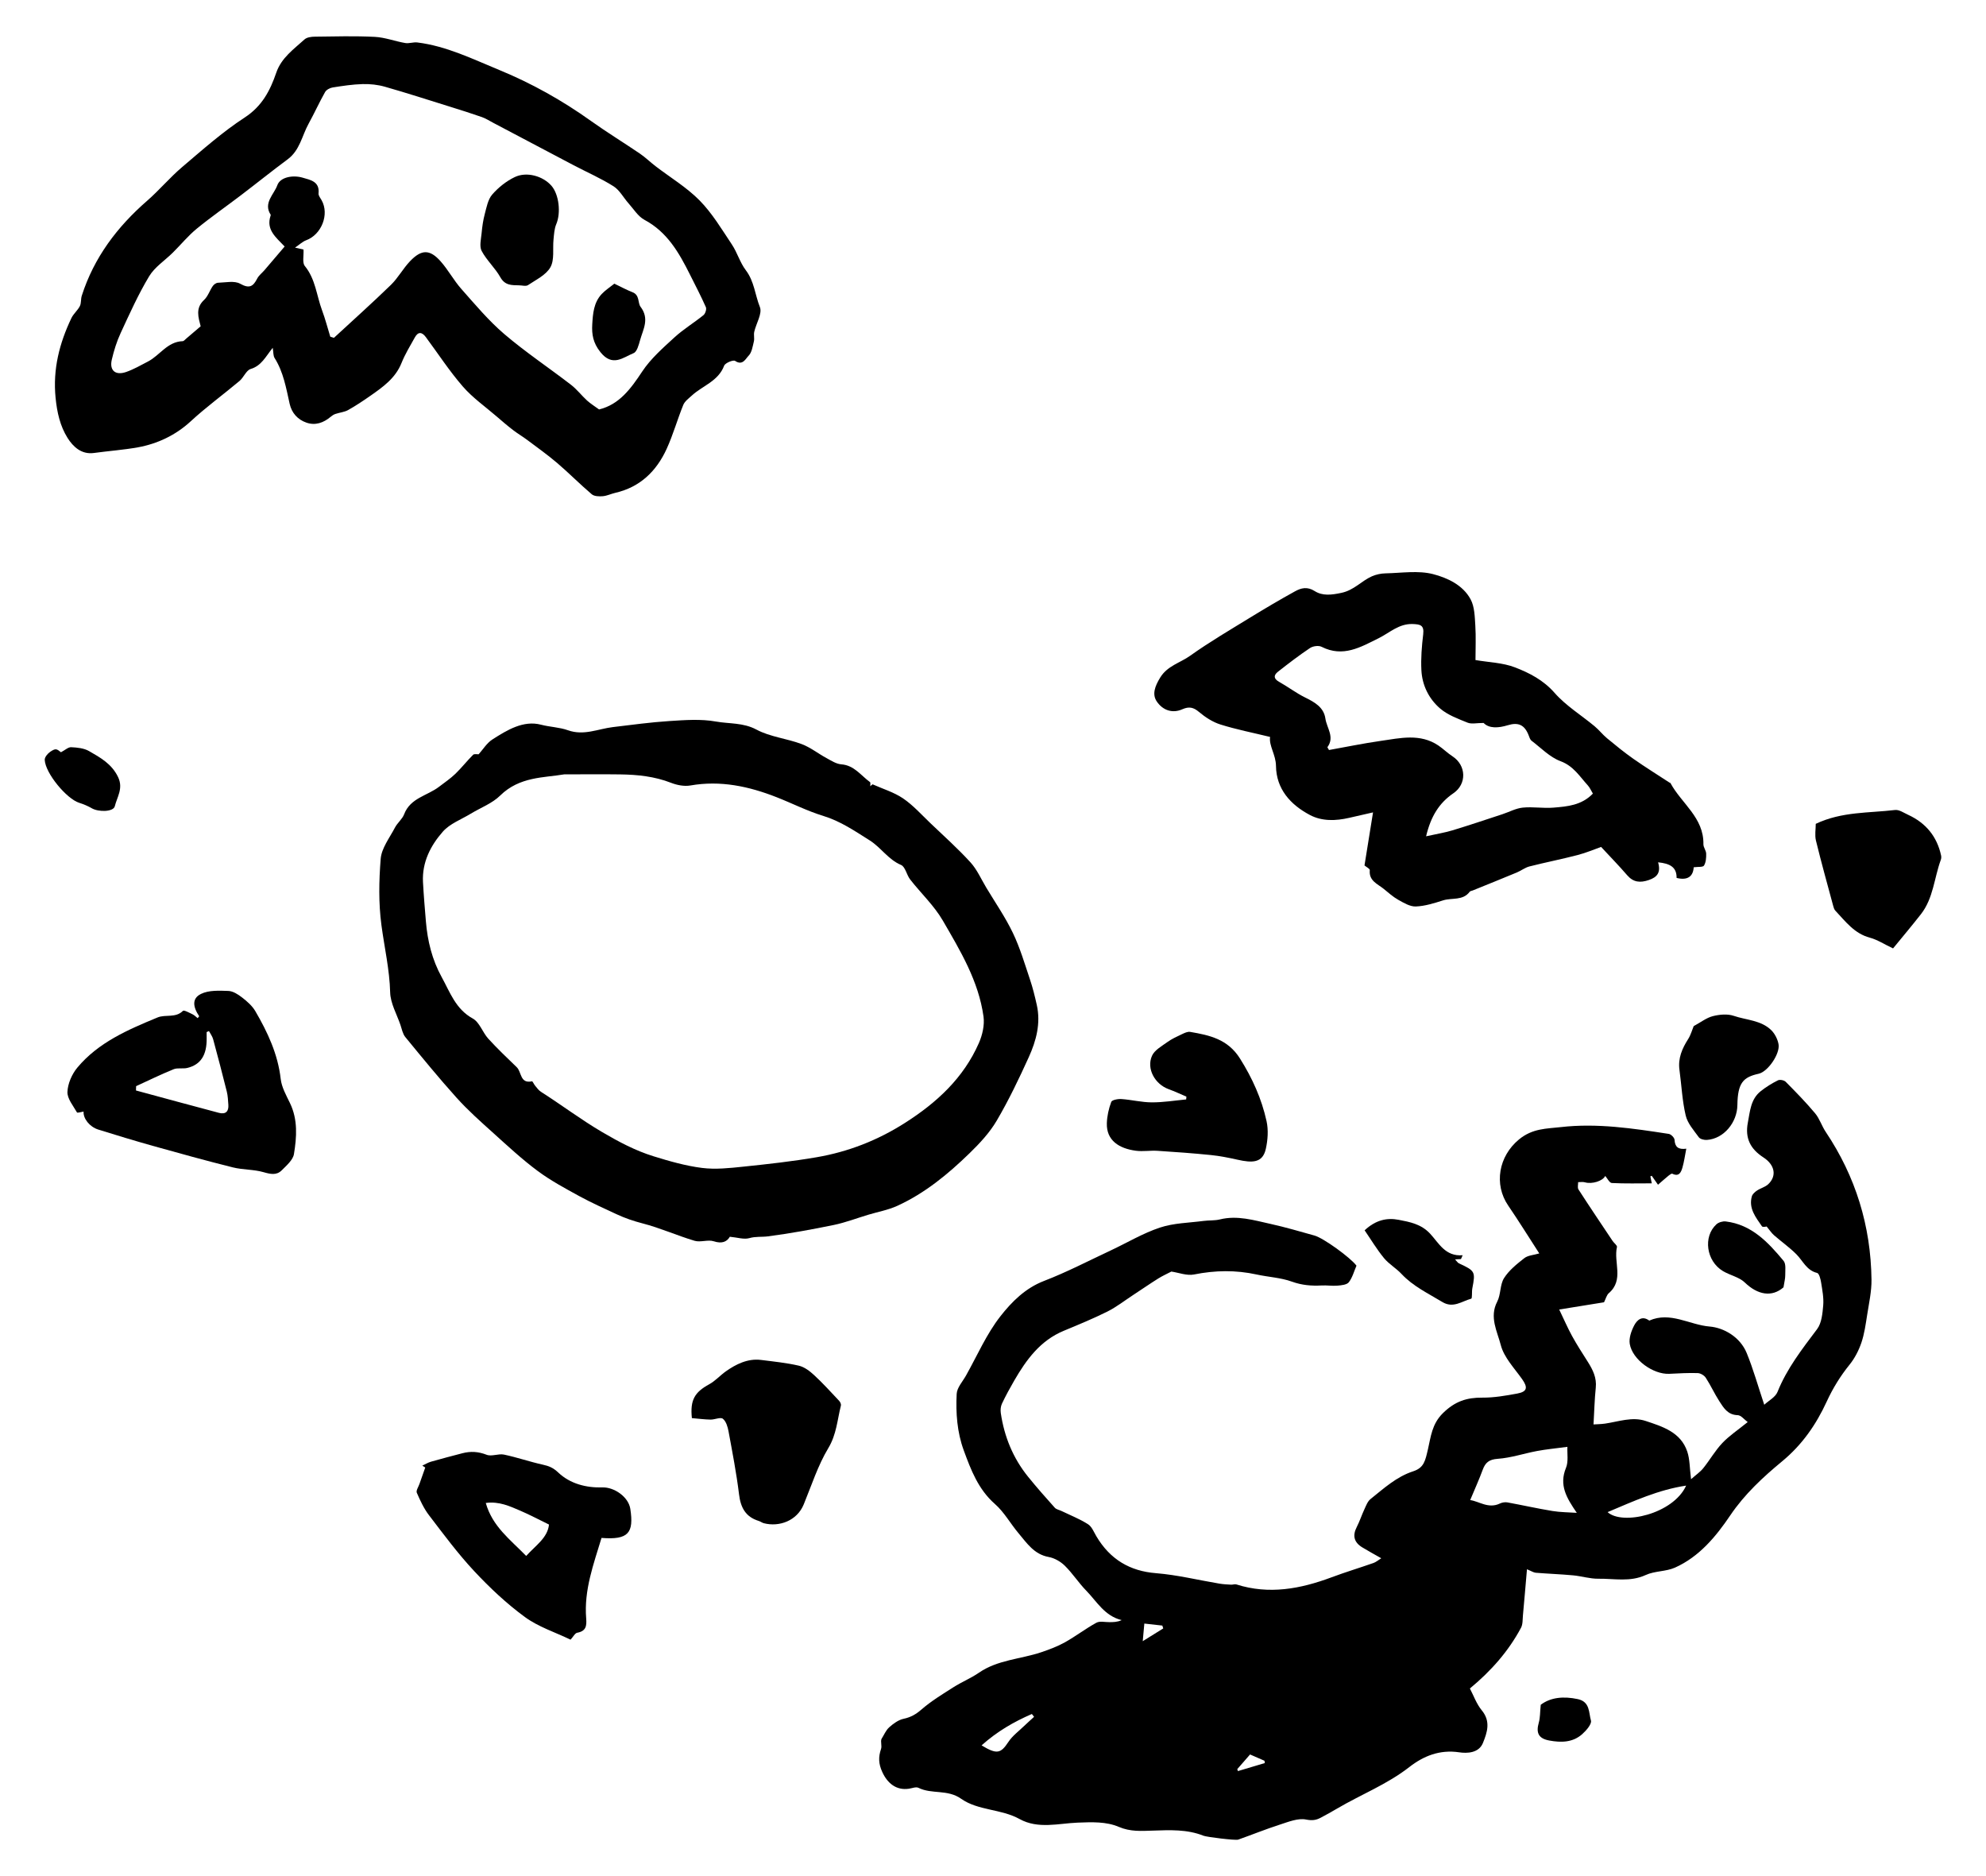 <?xml version="1.0" encoding="utf-8"?>
<!-- Generator: Adobe Illustrator 16.0.0, SVG Export Plug-In . SVG Version: 6.00 Build 0)  -->
<!DOCTYPE svg PUBLIC "-//W3C//DTD SVG 1.0//EN" "http://www.w3.org/TR/2001/REC-SVG-20010904/DTD/svg10.dtd">
<svg version="1.0" id="Layer_1" xmlns="http://www.w3.org/2000/svg" xmlns:xlink="http://www.w3.org/1999/xlink" x="0px" y="0px"
	 width="900px" height="850px" viewBox="0 0 900 850" enable-background="new 0 0 900 850" xml:space="preserve">
<g>
	<g id="XMLID_4_">
		<g>
			<path d="M879.662,387.658c0.129,0.609,0.07,1.35-0.15,1.939c-3,8.19-3.359,17.37-8.98,24.57
				c-4.09,5.23-8.379,10.311-12.65,15.529c-4.039-1.91-7.109-3.949-10.479-4.85c-7.092-1.88-11.08-7.38-15.67-12.25
				c-0.531-0.55-0.781-1.439-0.99-2.22c-2.65-9.83-5.391-19.63-7.801-29.52c-0.6-2.44-0.09-5.141-0.09-7.601
				c11.82-5.609,24.08-4.85,35.93-6.27c1.85-0.221,3.971,1.279,5.891,2.16C872.711,372.837,877.801,378.958,879.662,387.658z"/>
			<path d="M848.111,579.729c0.07,5.34-1.141,10.719-1.971,16.049c-0.67,4.24-1.25,8.58-2.629,12.609
				c-1.201,3.512-3.01,7.021-5.34,9.9c-4.18,5.18-7.541,10.621-10.361,16.74c-4.738,10.291-11.029,19.48-20.17,27.029
				c-8.648,7.15-17.01,14.861-23.539,24.521c-6.439,9.549-14.061,18.76-25.061,23.67c-4.1,1.82-9.18,1.469-13.24,3.34
				c-7.09,3.27-14.299,1.59-21.449,1.689c-3.83,0.051-7.66-1.189-11.52-1.539c-5.611-0.521-11.25-0.711-16.861-1.17
				c-1-0.08-1.959-0.75-3.988-1.58c-0.641,7.379-1.201,14.139-1.83,20.898c-0.17,1.891-0.031,4.031-0.871,5.611
				c-5.66,10.59-13.449,19.459-23.17,27.51c1.67,3.16,2.99,6.99,5.4,9.91c4.15,5.02,2.439,10.02,0.51,14.779
				c-1.869,4.609-7.221,4.76-10.76,4.221c-8.85-1.32-16.201,1.699-22.59,6.68c-10.08,7.859-21.9,12.43-32.73,18.811
				c-2.439,1.43-4.9,2.809-7.4,4.129c-2.1,1.121-3.9,1.391-6.67,0.84c-3.639-0.729-7.949,1.031-11.789,2.271
				c-6.391,2.049-12.631,4.59-18.961,6.83c-1.27,0.449-14.289-1.191-15.699-1.75c-7.471-2.99-15.291-2.592-23.08-2.33
				c-5.201,0.17-10.109,0.539-15.35-1.701c-5.691-2.43-12.111-2.17-18.602-1.92c-8.68,0.34-17.949,3.02-26.33-1.619
				c-8.379-4.65-18.84-3.781-26.5-9.191c-6.199-4.389-13.27-1.949-19.328-4.959c-1.121-0.561-2.91,0.199-4.381,0.41
				c-5.619,0.83-9.689-2.4-12.061-7.65c-1.67-3.68-1.77-6.699-0.539-10.33c0.5-1.439-0.301-3.33,0.219-4.58
				c1.141-1.789,1.971-3.91,3.49-5.27c1.871-1.67,4.18-3.359,6.541-3.859c3.24-0.682,5.57-2.031,8.1-4.221
				c4.42-3.83,9.52-6.93,14.49-10.09c3.73-2.371,7.9-4.061,11.529-6.561c8.531-5.869,18.801-6.119,28.16-9.25
				c3.701-1.24,7.42-2.641,10.82-4.529c4.881-2.73,9.359-6.191,14.26-8.871c1.561-0.85,3.939-0.229,5.939-0.26
				c1.76-0.02,3.51,0,5.51-0.92c-7.76-1.891-11.25-8.43-16.02-13.311c-3.48-3.549-6.199-7.85-9.74-11.33
				c-1.92-1.889-4.699-3.488-7.318-3.959c-6.611-1.199-9.861-6.26-13.641-10.74c-3.67-4.34-6.5-9.57-10.701-13.26
				c-7.568-6.641-10.898-15.461-14.158-24.35c-3-8.191-3.631-16.92-3.191-25.551c0.141-2.82,2.68-5.561,4.211-8.279
				c5.09-9.061,9.289-18.82,15.619-26.9c5.121-6.529,11.26-12.73,19.77-16c10.32-3.971,20.182-9.119,30.211-13.811
				c7.43-3.48,14.58-7.789,22.311-10.359c6.229-2.07,13.129-2.141,19.74-3.01c2.459-0.33,5.029-0.1,7.398-0.68
				c7.961-1.971,15.49,0.389,23.051,2.049c6.68,1.471,13.26,3.43,19.859,5.26c4.08,1.141,16.221,9.932,19.01,13.641
				c-1.1,2.52-1.818,5.369-3.469,7.51c-0.9,1.16-3.34,1.381-5.131,1.541c-2.359,0.209-4.779-0.211-7.16-0.08
				c-4.629,0.25-8.979-0.102-13.52-1.74c-5.051-1.83-10.66-2.061-15.971-3.23c-9.469-2.07-18.83-1.92-28.359-0.01
				c-3.25,0.65-6.939-0.83-10.279-1.32c-1.93,1.01-4.041,1.949-5.971,3.16c-3.85,2.42-7.6,5.01-11.4,7.5
				c-3.859,2.529-7.539,5.42-11.639,7.471c-6.432,3.209-13.121,5.949-19.762,8.709c-10.658,4.42-16.959,13.109-22.459,22.6
				c-1.971,3.4-3.859,6.861-5.541,10.41c-0.578,1.221-0.729,2.861-0.529,4.23c1.57,10.699,5.541,20.43,12.359,28.869
				c3.891,4.811,7.99,9.451,12.121,14.051c0.721,0.791,2.07,1,3.109,1.51c4.01,1.939,8.211,3.59,11.939,5.961
				c1.721,1.09,2.641,3.52,3.771,5.439c6.289,10.619,15.32,15.811,27,16.74c9.67,0.77,19.199,3.141,28.799,4.74
				c1.73,0.289,3.51,0.369,5.26,0.469c0.811,0.051,1.691-0.34,2.41-0.109c14.811,4.711,29.031,2.029,43.111-3.221
				c6.289-2.35,12.719-4.289,19.049-6.51c1.111-0.389,2.061-1.229,3.49-2.129c-3.32-1.891-6.039-3.361-8.67-4.971
				c-3.73-2.289-4.4-5.35-2.449-9.15c1.34-2.609,2.25-5.449,3.5-8.119c0.75-1.621,1.439-3.529,2.75-4.58
				c6.02-4.801,11.699-10.09,19.32-12.57c4.988-1.629,5.5-4.84,6.729-10.09c1.291-5.539,1.75-11.34,6.771-16.27
				c5.459-5.361,10.799-7.09,17.898-7.02c5.26,0.039,10.58-0.891,15.781-1.852c4.57-0.85,4.879-2.76,2.17-6.58
				c-3.531-4.969-8.201-9.809-9.641-15.41c-1.57-6.139-5.279-12.629-1.609-19.658c1.68-3.221,1.199-7.66,3.09-10.65
				c2.26-3.561,5.82-6.41,9.209-9.061c1.631-1.27,4.182-1.369,6.76-2.131c-4.85-7.479-9.299-14.68-14.068-21.658
				c-6.59-9.631-4.381-22.381,4.92-30.021c6.09-5,12.439-4.82,18.889-5.549c16.451-1.891,32.73,0.58,48.961,3.08
				c1.02,0.16,2.549,1.719,2.6,2.699c0.189,3.211,1.67,4.49,5.32,4c-0.621,3.16-0.98,5.93-1.75,8.57
				c-0.609,2.08-1.52,4.27-4.58,2.77c-0.35-0.17-1.211,0.471-1.711,0.881c-1.559,1.279-3.059,2.619-4.779,4.109
				c-1.221-1.75-2.029-2.9-2.84-4.051c-0.211,0.08-0.42,0.17-0.619,0.262c0.238,1.189,0.479,2.369,0.639,3.158
				c-6.049,0-12.09,0.16-18.109-0.148c-1.07-0.061-2.029-2.131-2.99-3.211c-1.039,2.27-5.92,3.84-9.18,2.9
				c-0.961-0.279-2.061-0.07-3.09-0.08c0.02,1.109-0.371,2.49,0.139,3.289c5.07,7.852,10.291,15.602,15.49,23.371
				c0.641,0.949,2.131,2.02,1.961,2.74c-1.6,6.879,3.289,14.9-3.67,20.879c-1.02,0.891-1.381,2.551-2.189,4.15
				c-6.33,1.02-12.852,2.07-20.311,3.279c2.16,4.471,3.811,8.33,5.82,11.99c2.219,4.031,4.729,7.91,7.199,11.801
				c2.25,3.57,4.02,7.15,3.551,11.619c-0.551,5.291-0.67,10.621-1.021,16.65c1.25-0.09,3.262-0.09,5.23-0.369
				c6.111-0.9,12.311-3.221,18.371-1.211c7.67,2.551,15.939,5.051,18.898,13.93c1.16,3.5,1.061,7.41,1.701,12.471
				c2.25-1.99,4.16-3.279,5.539-5c2.99-3.721,5.381-7.959,8.641-11.4c3.141-3.309,7.061-5.889,11.49-9.49
				c-1.541-1.119-3.02-3.09-4.551-3.129c-4.49-0.121-6.34-3.281-8.279-6.27c-2.23-3.451-3.939-7.25-6.18-10.691
				c-0.701-1.07-2.391-2.059-3.65-2.1c-4.291-0.129-8.6,0.121-12.9,0.33c-7.219,0.34-16.68-6.369-17.891-13.551
				c-0.439-2.648,0.711-5.908,2.031-8.42c1.26-2.379,3.57-4.568,6.811-2.139c9.52-4.23,18.238,1.939,27.359,2.689
				c6.42,0.529,13.811,4.721,16.789,11.99c2.98,7.26,5.09,14.869,7.961,23.449c2.029-1.889,5.049-3.43,6-5.799
				c4.27-10.641,11.17-19.451,17.949-28.471c2.07-2.75,2.451-7.08,2.771-10.76c0.289-3.4-0.41-6.93-0.951-10.35
				c-0.24-1.561-0.891-4.121-1.811-4.34c-4.809-1.17-6.42-5.471-9.389-8.451c-3.131-3.139-6.811-5.719-10.16-8.65
				c-1.111-0.969-1.93-2.26-3.33-3.949c0.049,0-1.76,0.449-2.131-0.08c-2.779-4.061-6.109-8.09-4.57-13.57
				c0.291-1.02,1.381-1.99,2.342-2.629c1.619-1.09,3.719-1.58,5.1-2.881c3.93-3.73,3.01-8.75-2.201-12.129
				c-5.83-3.781-8.43-8.641-7.049-15.781c1-5.199,1.279-10.561,5.76-14.17c2.42-1.94,5.109-3.59,7.879-4.981
				c0.861-0.439,2.791-0.059,3.512,0.67c4.59,4.631,9.17,9.301,13.34,14.292c2.039,2.439,3,5.74,4.799,8.41
				C840.941,533.088,847.801,555.438,848.111,579.729z M764.111,673.088c-12.609,1.891-23.699,7-35.59,12.01
				C735.182,691.217,758.271,685.988,764.111,673.088z M709.672,665.008c1.16-2.83,0.48-6.42,0.629-9.49
				c-5.398,0.721-9.6,1.109-13.719,1.881c-5.961,1.109-11.82,3.119-17.811,3.539c-3.939,0.279-5.631,1.66-6.859,5
				c-1.602,4.369-3.541,8.619-5.66,13.699c4.029,0.541,8.26,4.08,13.5,1.541c0.98-0.471,2.299-0.68,3.359-0.49
				c6.811,1.24,13.57,2.77,20.4,3.891c3.629,0.6,7.359,0.58,11.049,0.84C709.871,678.578,706.441,672.877,709.672,665.008z
				 M573.182,798.787c-0.051-0.35-0.1-0.699-0.15-1.039c-2.34-1.02-4.68-2.041-6.539-2.85c-2.041,2.34-3.91,4.488-5.791,6.639
				c0.1,0.291,0.189,0.59,0.281,0.891C565.051,801.207,569.121,799.998,573.182,798.787z M527.152,737.787
				c-0.141-0.43-0.281-0.859-0.42-1.289c-2.531-0.281-5.061-0.57-8.15-0.91c-0.23,2.48-0.42,4.629-0.721,7.98
				C521.682,741.188,524.422,739.488,527.152,737.787z M468.611,777.848c-0.33-0.43-0.66-0.859-0.99-1.291
				c-8.18,3.541-15.789,7.932-22.789,14.221c6.99,4.24,8.689,3.66,12.16-1.58c1.83-2.779,4.709-4.869,7.148-7.24
				C465.602,780.557,467.121,779.217,468.611,777.848z"/>
			<path d="M808.271,571.258c1.18,1.42,0.721,4.311,0.75,6.529c0.02,1.531-0.42,3.07-0.789,5.461
				c-5.23,4.58-11.691,3.469-17.541-2.191c-2.57-2.469-6.689-3.25-9.9-5.17c-7.559-4.52-9.1-15.568-2.959-21.189
				c1-0.91,2.859-1.459,4.219-1.299C793.811,554.828,801.271,562.857,808.271,571.258z"/>
			<path d="M805.982,473.087c0.789,4.25-4.762,12.439-8.99,13.391c-6.971,1.549-9.521,4.029-9.66,14.239
				c-0.1,7.762-6.08,15.211-13.811,15.75c-1.221,0.09-3.029-0.35-3.66-1.199c-2.26-3.119-5.109-6.289-5.949-9.869
				c-1.59-6.74-1.891-13.782-2.83-20.682c-0.711-5.238,1.189-9.619,3.92-13.91c1.209-1.889,1.809-4.18,2.529-5.898
				c3.27-1.771,5.811-3.801,8.68-4.521c3-0.76,6.6-1.109,9.441-0.148c5.738,1.959,12.379,1.959,17.01,6.479
				C804.311,468.328,805.561,470.818,805.982,473.087z"/>
			<path d="M773.191,386.748c0.051,1.84-0.09,3.94-0.99,5.42c-0.48,0.79-2.719,0.5-4.66,0.771c-0.26,4.17-2.789,6.069-7.76,4.819
				c0.1-4.92-3.07-6.54-8.379-7.069c1.35,4.68-0.451,6.75-4.211,8.029c-3.9,1.33-6.98,1.08-9.811-2.189
				c-3.699-4.29-7.67-8.34-11.809-12.811c-2.91,1.03-6.67,2.641-10.58,3.66c-7.25,1.89-14.621,3.33-21.891,5.18
				c-2,0.511-3.75,1.921-5.699,2.73c-6.65,2.77-13.342,5.45-20.021,8.16c-0.459,0.189-1.109,0.24-1.359,0.58
				c-3.09,4.149-8.029,2.63-12.051,3.899c-4.029,1.28-8.199,2.61-12.359,2.771c-2.619,0.1-5.471-1.63-7.959-3.021
				c-2.391-1.34-4.471-3.239-6.621-4.979c-2.799-2.25-6.75-3.62-6.279-8.46c0.059-0.641-1.621-1.46-2.4-2.13
				c1.25-7.801,2.5-15.521,3.869-24.04c-3.898,0.89-7.35,1.68-10.799,2.47c-6.08,1.4-12.33,1.62-17.811-1.29
				c-8.801-4.65-15.25-11.76-15.369-22.27c-0.07-5.051-3.23-9.04-2.682-13.101c-7.889-1.92-15.299-3.37-22.459-5.62
				c-3.52-1.1-6.9-3.29-9.75-5.7c-2.541-2.149-4.551-2.54-7.551-1.21c-4.51,2-8.879,0.46-11.59-3.55
				c-2.129-3.16-0.949-6.75,1.59-10.859c3.25-5.29,9-6.61,13.5-9.811c8.67-6.18,17.891-11.59,26.98-17.17
				c6.801-4.17,13.67-8.24,20.65-12.08c2.721-1.49,5.48-2.21,8.84-0.09c3.551,2.26,7.551,1.79,12.109,0.82
				c5.781-1.221,9.07-5.391,13.83-7.5c1.91-0.841,4.131-1.301,6.221-1.341c7.199-0.149,14.75-1.39,21.5,0.351
				c6.459,1.67,13.51,4.92,17,11.399c1.82,3.36,1.879,7.83,2.141,11.83c0.33,5.19,0.08,10.431,0.08,15.7
				c6.02,1.04,12.35,1.181,17.898,3.32c6.59,2.54,12.891,5.78,17.961,11.56c5.129,5.84,12.07,10.08,18.129,15.12
				c2,1.66,3.631,3.79,5.641,5.45c3.871,3.2,7.779,6.39,11.891,9.28c5.35,3.75,10.91,7.2,16.379,10.779
				c0.141,0.091,0.381,0.101,0.451,0.21c4.959,9.25,15.18,15.641,14.939,27.74C771.922,383.917,773.152,385.328,773.191,386.748z
				 M721.852,359.557c-0.791-1.3-1.369-2.71-2.34-3.77c-3.689-4.05-6.451-8.73-12.311-10.91c-4.869-1.81-8.85-6.01-13.141-9.27
				c-0.699-0.53-1-1.66-1.359-2.561c-1.859-4.67-4.67-5.91-9.4-4.47c-4.229,1.29-8.43,1.58-10.979-1.03
				c-3.102,0-5.432,0.601-7.23-0.12c-4.33-1.76-9-3.449-12.461-6.42c-5.1-4.38-8.16-10.52-8.5-17.37
				c-0.27-5.39,0.17-10.87,0.82-16.239c0.5-4.2-1.34-4.551-4.811-4.67c-6.17-0.211-10.379,3.939-15.25,6.359
				c-8.369,4.17-16.279,8.87-26.01,3.95c-1.35-0.68-3.898-0.32-5.229,0.57c-4.99,3.33-9.771,7.01-14.5,10.72
				c-1.932,1.51-2.16,3.11,0.469,4.57c4,2.239,7.689,5.069,11.791,7.1c4.34,2.14,8.49,4.44,9.219,9.58
				c0.611,4.24,4.291,8.37,0.93,12.92c-0.078,0.11,0.281,0.54,0.701,1.31c7.721-1.38,15.57-3.01,23.49-4.14
				c8.809-1.26,17.809-3.47,26.08,2.1c2.209,1.5,4.139,3.431,6.369,4.881c6.32,4.1,6.58,12.569,0.42,16.76
				c-6.43,4.39-10.219,10.47-12.359,19.49c4.74-1.051,8.439-1.631,12-2.71c7.561-2.29,15.039-4.82,22.549-7.28
				c3.092-1.01,6.092-2.68,9.24-3c4.57-0.47,9.271,0.39,13.861,0.01C710.242,365.408,716.742,364.877,721.852,359.557z"/>
			<path d="M720.971,779.527c0.451,1.57-2.119,4.52-3.939,6.15c-4.299,3.84-9.6,3.9-14.98,2.891c-4.779-0.9-6.068-3.371-4.709-8.121
				c0.629-2.17,0.529-4.561,0.879-8.061c4.461-3.379,10.33-3.949,16.791-2.568C720.621,771.008,719.951,776.008,720.971,779.527z"/>
			<path d="M661.191,572.408c7.301,3.369,7.49,3.76,6.029,11.289c-0.309,1.609,0.031,4.551-0.51,4.701
				c-4.229,1.139-8.16,4.488-13.08,1.5c-6.41-3.9-13.24-7.08-18.5-12.711c-2.43-2.609-5.709-4.459-7.959-7.199
				c-3.25-3.961-5.91-8.42-8.76-12.57c5.039-4.701,10.139-5.781,15.42-4.76c5.109,0.99,10.17,1.91,14.24,6.26
				c3.969,4.27,6.879,10.439,14.76,9.789c-0.25,0.58-0.51,1.16-0.76,1.74c-0.74,0.041-1.471,0.08-2.67,0.141
				C660.131,571.348,660.551,572.117,661.191,572.408z"/>
			<path d="M573.971,507.979c0.881,4,0.561,8.559-0.35,12.6c-1.449,6.4-6.129,6.35-12.84,4.84c-3.99-0.891-8.029-1.701-12.1-2.111
				c-8.02-0.809-16.07-1.389-24.109-1.908c-3.262-0.211-6.59,0.389-9.801-0.031c-7.57-0.99-13.41-4.629-13.18-12.439
				c0.1-3.27,0.85-6.631,2-9.689c0.35-0.91,3.07-1.41,4.65-1.291c4.59,0.32,9.148,1.49,13.729,1.5
				c5.191,0.02,10.381-0.84,15.57-1.33c0.041-0.42,0.07-0.85,0.1-1.27c-2.68-1.141-5.318-2.391-8.049-3.381
				c-6.18-2.239-10.141-9.219-7.541-15.11c1.16-2.619,4.471-4.41,7.031-6.27c1.99-1.43,4.279-2.461,6.51-3.52
				c1.17-0.551,2.59-1.25,3.75-1.051c8.811,1.51,17.049,3.27,22.58,12.061C567.551,488.517,571.742,497.838,573.971,507.979z"/>
			<path d="M469.842,455.296c1.869,8.33-0.25,16.23-3.621,23.66c-4.439,9.771-9.09,19.51-14.52,28.75
				c-3.209,5.471-7.73,10.32-12.32,14.781c-9.76,9.49-20.279,18.16-32.789,23.859c-4.131,1.881-8.74,2.699-13.121,4.02
				c-5.199,1.561-10.309,3.531-15.6,4.631c-9.91,2.039-19.9,3.859-29.93,5.17c-2.73,0.35-5.471-0.031-8.34,0.789
				c-2.471,0.711-5.439-0.309-8.859-0.619c-1.352,2.311-3.611,3.25-7.25,2.061c-2.65-0.871-6.031,0.568-8.73-0.23
				c-7.93-2.371-15.561-5.811-23.561-7.881c-4.1-1.059-7.98-2.379-11.75-4.139c-5.689-2.66-11.439-5.211-16.939-8.221
				c-6.451-3.541-13-7.051-18.881-11.42c-7.039-5.24-13.529-11.26-20.059-17.15c-5.691-5.119-11.451-10.23-16.57-15.9
				c-8.061-8.94-15.691-18.29-23.33-27.6c-1.189-1.449-1.561-3.619-2.201-5.49c-1.67-4.9-4.529-9.789-4.66-14.75
				c-0.27-10.32-2.609-20.32-3.949-30.409c-1.35-10.13-1.129-20.12-0.35-30.04c0.379-4.89,4.049-9.58,6.48-14.229
				c1.119-2.15,3.309-3.801,4.148-6.011c2.811-7.42,10.48-8.37,15.791-12.439c2.51-1.92,5.16-3.71,7.43-5.891
				c2.82-2.72,5.25-5.85,8.029-8.619c0.531-0.53,1.91-0.19,2.5-0.23c2.012-2.22,3.721-5.1,6.25-6.72
				c6.682-4.271,14.012-8.771,22.012-6.69c4.1,1.07,8.389,1.15,12.199,2.51c7.23,2.591,13.631-0.609,20.391-1.42
				c8.5-1.01,17-2.189,25.539-2.739c7.029-0.45,14.291-1.011,21.141,0.22c6.061,1.08,12.35,0.43,18.379,3.649
				c6.191,3.32,13.721,4.03,20.42,6.54c4.012,1.49,7.5,4.311,11.32,6.37c2.141,1.16,4.42,2.66,6.721,2.83
				c5.859,0.45,8.869,5.07,12.99,8.04c0.32,0.24,0.09,1.23,0.119,1.87c0.35-0.29,0.701-0.57,1.051-0.86
				c4.639,2.08,9.68,3.58,13.83,6.391c4.539,3.09,8.309,7.33,12.33,11.17c6.139,5.85,12.479,11.53,18.189,17.78
				c2.99,3.27,4.85,7.59,7.17,11.46c4.09,6.81,8.65,13.409,12.07,20.54c3.25,6.778,5.391,14.099,7.799,21.259
				C468.061,447.648,468.982,451.478,469.842,455.296z M443.611,472.546c1.59-3.629,2.621-8.119,2.09-11.969
				c-2.219-16.061-10.51-29.83-18.449-43.5c-3.941-6.78-9.91-12.36-14.791-18.61c-1.609-2.06-2.189-5.75-4.129-6.58
				c-5.84-2.47-9.07-7.899-14.23-11.149c-6.77-4.26-13.23-8.7-21.061-11.09c-7.23-2.21-14.049-5.69-21.109-8.46
				c-12.58-4.94-25.42-7.7-39.08-5.311c-2.76,0.48-6.029-0.149-8.699-1.189c-7.471-2.921-15.211-3.721-23.08-3.83
				c-7.891-0.11-15.791-0.021-25.361-0.021c-9.08,1.561-20.26,0.94-29.039,9.601c-3.621,3.569-8.85,5.5-13.32,8.21
				c-4.301,2.619-9.461,4.51-12.65,8.119c-5.57,6.32-9.48,13.91-9.02,22.86c0.32,5.96,0.82,11.9,1.32,17.851
				c0.74,8.85,2.809,17.34,7.139,25.189c3.811,6.9,6.32,14.51,14.092,18.789c3.078,1.691,4.439,6.281,7.039,9.141
				c4.1,4.5,8.529,8.699,12.91,12.939c2.23,2.15,1.449,7.58,6.891,6.371c0.299-0.07,0.859,1.32,1.389,1.949
				c0.84,0.98,1.6,2.122,2.65,2.792c9.381,5.969,18.23,12.68,27.891,18.34c7.469,4.379,14.93,8.33,23.09,10.869
				c7.219,2.24,14.6,4.359,22.061,5.301c6.119,0.77,12.51,0.07,18.709-0.58c11.109-1.15,22.23-2.381,33.23-4.271
				c14.299-2.459,27.57-7.629,39.959-15.52C424.541,499.568,436.641,488.427,443.611,472.546z"/>
			<path d="M380.262,634.658c0.5,0.529,0.971,1.529,0.82,2.139c-1.641,6.48-1.971,13.07-5.701,19.281
				c-4.75,7.889-7.619,16.939-11.16,25.539c-3.049,7.42-11.119,10.33-18.109,8.5c-0.789-0.209-1.471-0.779-2.26-1.02
				c-5.971-1.82-8.211-6.041-8.939-12.051c-1.17-9.568-3.01-19.049-4.76-28.539c-0.381-2.051-1.111-4.57-2.58-5.711
				c-1.09-0.84-3.65,0.41-5.551,0.381c-2.73-0.051-5.461-0.41-8.48-0.67c-0.859-8.26,1.281-11.74,7.84-15.33
				c2.74-1.49,5.111-4.141,7.57-5.871c4.461-3.148,9.85-5.92,15.91-5.158c5.721,0.719,11.5,1.299,17.109,2.59
				c2.521,0.58,4.971,2.43,6.941,4.26C372.891,626.678,376.541,630.707,380.262,634.658z"/>
			<path d="M344.361,139.118c1.17,2.93-1.699,7.41-2.561,11.229c-0.309,1.4,0.17,2.98-0.17,4.37c-0.559,2.28-0.93,5.03-2.439,6.511
				c-1.27,1.26-2.619,4.59-6.051,2.289c-0.869-0.579-4.51,0.921-4.979,2.181c-2.691,7.08-9.791,9.04-14.66,13.53
				c-1.42,1.3-3.18,2.579-3.861,4.239c-2.68,6.57-4.59,13.471-7.529,19.9c-4.609,10.08-12,17.32-23.221,19.91
				c-1.92,0.439-3.779,1.37-5.709,1.54c-1.66,0.14-3.871,0.08-5-0.87c-5.371-4.561-10.33-9.601-15.689-14.181
				c-4.352-3.71-9.031-7.039-13.611-10.47c-2.08-1.56-4.34-2.87-6.398-4.46c-2.551-1.96-5-4.06-7.441-6.17
				c-5.16-4.45-10.869-8.45-15.299-13.55c-6.102-7.021-11.221-14.9-16.781-22.4c-1.67-2.25-3.43-2.6-4.93,0.101
				c-2.129,3.819-4.449,7.6-6.07,11.64c-2.77,6.93-8.439,10.9-14.15,14.89c-3.27,2.28-6.6,4.511-10.078,6.45
				c-1.711,0.94-3.83,1.11-5.721,1.75c-0.77,0.26-1.51,0.74-2.141,1.28c-3.25,2.74-6.969,4.08-11.039,2.65
				c-3.93-1.37-6.621-4.351-7.561-8.49c-1.609-7.16-2.811-14.41-6.84-20.8c-0.641-1.011-0.49-2.511-0.84-4.601
				c-3.291,4.11-5.121,8.13-9.98,9.59c-2.039,0.61-3.17,3.83-5.07,5.431c-7.33,6.159-15.119,11.81-22.139,18.3
				c-6.881,6.359-15.211,10.18-23.801,11.75c-6.5,1.18-13.369,1.66-20.061,2.58c-5.67,0.779-9.48-2.92-11.93-6.83
				c-3.379-5.38-4.779-11.61-5.43-18.25c-1.27-12.92,1.75-24.65,7.18-36.04c0.939-1.96,2.83-3.47,3.83-5.43
				c0.68-1.351,0.381-3.171,0.859-4.671c5.541-17.35,16.051-31.239,29.66-43.079c5.49-4.79,10.221-10.46,15.76-15.181
				c9.221-7.819,18.32-15.939,28.4-22.5c7.881-5.13,11.541-12.18,14.32-20.31c2.301-6.73,7.891-10.62,12.791-15.07
				c1.078-0.99,3.109-1.25,4.709-1.26c9.061-0.11,18.131-0.37,27.17,0.09c4.621,0.24,9.15,2,13.77,2.79
				c1.76,0.3,3.68-0.48,5.471-0.26c13.189,1.63,25.039,7.49,37.09,12.45c14.73,6.05,28.609,13.829,41.619,23.119
				c7.24,5.171,14.852,9.82,22.211,14.82c2.461,1.68,4.609,3.8,6.98,5.62c6.73,5.17,14.18,9.62,20.07,15.61
				c5.709,5.81,10.01,13.05,14.58,19.899c2.459,3.681,3.689,8.23,6.359,11.721C341.811,127.467,342.172,133.637,344.361,139.118z
				 M318.811,142.767c0.83-0.68,1.471-2.689,1.07-3.6c-2.219-5.02-4.779-9.9-7.24-14.82c-4.93-9.85-10.26-19.239-20.6-24.75
				c-2.9-1.55-4.889-4.88-7.209-7.47c-2.291-2.57-4.021-5.97-6.801-7.729c-5.76-3.631-12.08-6.381-18.129-9.561
				c-12.131-6.37-24.24-12.79-36.361-19.18c-1.719-0.9-3.369-1.98-5.18-2.62c-4.801-1.68-9.66-3.2-14.51-4.72
				c-9.791-3.051-19.561-6.21-29.42-9.021c-3.221-0.92-6.721-1.29-10.08-1.2c-4.551,0.12-9.1,0.82-13.6,1.53
				c-1.25,0.2-2.85,1.05-3.43,2.08c-2.65,4.7-4.881,9.64-7.48,14.36c-3,5.449-3.961,12.029-9.461,16.1
				c-7.129,5.28-14.039,10.85-21.1,16.22c-6.699,5.11-13.65,9.92-20.16,15.261c-3.91,3.21-7.17,7.22-10.789,10.8
				c-3.611,3.58-8.211,6.53-10.75,10.74c-4.93,8.199-8.881,17.01-12.91,25.71c-1.77,3.819-3.051,7.939-4.01,12.05
				c-1.141,4.899,1.629,7.28,6.52,5.58c3.42-1.19,6.629-3.05,9.869-4.73c5.391-2.79,8.781-8.99,15.711-9.22
				c0.549-0.01,1.09-0.71,1.6-1.14c2.121-1.801,4.23-3.61,6.57-5.61c-1.01-4-2.5-8.2,1.57-11.96c1.74-1.62,2.52-4.24,3.93-6.28
				c0.49-0.71,1.539-1.46,2.35-1.479c3.391-0.091,7.42-1.03,10.051,0.439c4.18,2.34,5.879,1.26,7.729-2.34
				c0.73-1.43,2.16-2.49,3.24-3.74c3.09-3.6,6.16-7.22,9.191-10.779c-3.98-4.2-8.48-7.591-6.391-13.91
				c0.051-0.15,0.141-0.38,0.07-0.48c-3.5-5.319,1.57-9.29,2.99-13.35c1.309-3.74,7.109-4.75,11.52-3.44
				c3.35,1,7.75,1.641,7.17,7.101c-0.109,0.979,0.84,2.109,1.4,3.12c3.59,6.39-0.041,15.579-7.041,18.14
				c-1.57,0.58-2.889,1.88-5.01,3.32c2.061,0.47,3.221,0.729,3.84,0.869c0.16,2.811-0.629,5.96,0.6,7.46
				c4.861,5.94,5.311,13.391,7.82,20.11c1.451,3.89,2.48,7.93,3.711,11.91c0.549,0.17,1.109,0.35,1.66,0.52
				c8.629-7.97,17.389-15.8,25.809-23.979c3.281-3.19,5.512-7.43,8.691-10.75c5.18-5.42,8.959-5.43,13.84,0.07
				c3.439,3.869,5.93,8.59,9.359,12.47c6.26,7.07,12.381,14.399,19.52,20.5c9.602,8.189,20.17,15.229,30.182,22.939
				c2.689,2.07,4.799,4.87,7.318,7.171c1.621,1.46,3.51,2.619,5.432,4.029c9.158-2.229,14.379-9.37,19.559-17.21
				c3.861-5.819,9.371-10.64,14.58-15.42C309.691,149.148,314.512,146.257,318.811,142.767z"/>
			<path d="M290.291,139.007c4.131,5.45,1.16,10.16-0.219,15.08c-0.602,2.141-1.391,5.271-2.932,5.9
				c-4.818,1.979-9.58,6.42-15.068-0.471c-3.301-4.14-3.941-8.01-3.682-12.52c0.291-4.89,0.66-9.93,4.281-13.78
				c1.6-1.7,3.619-3,5.709-4.689c3.121,1.479,5.641,2.85,8.281,3.88C289.971,133.698,288.961,137.257,290.291,139.007z"/>
			<path d="M285.641,683.617c1.66,10.891-0.809,14.131-13.049,13.17c-3.6,11.881-8,23.66-6.951,36.461
				c0.291,3.459-0.1,5.779-4.068,6.5c-1.012,0.189-1.771,1.789-3.012,3.139c-6.988-3.369-14.59-5.789-20.689-10.26
				c-8.311-6.08-15.939-13.27-22.99-20.809c-7.389-7.91-13.879-16.691-20.469-25.311c-2.33-3.041-3.99-6.65-5.531-10.189
				c-0.41-0.971,0.73-2.631,1.191-3.951c0.869-2.5,1.76-4.99,2.639-7.48c-0.439-0.279-0.879-0.559-1.33-0.85
				c1.311-0.609,2.57-1.4,3.941-1.789c4.709-1.35,9.449-2.58,14.189-3.82c3.75-0.98,7.26-0.779,11.029,0.689
				c2.26,0.881,5.35-0.609,7.861-0.08c5.908,1.24,11.648,3.25,17.539,4.551c2.791,0.609,4.73,1.379,7.041,3.57
				c5.359,5.08,12.619,6.959,19.979,6.74C278.432,673.738,284.822,678.258,285.641,683.617z M238.451,704.947
				c4.291-4.77,9.701-8.15,10.34-14.219c-4.6-2.24-8.699-4.422-12.949-6.25c-4.811-2.061-9.65-4.352-15.701-3.531
				C223.172,691.648,231.201,697.488,238.451,704.947z"/>
			<path d="M249.871,84.127c3.5,3.99,4.361,12.37,2.221,17.41c-0.9,2.11-1.01,4.61-1.25,6.95c-0.439,4.24,0.5,9.189-1.4,12.58
				c-1.971,3.51-6.52,5.67-10.16,8.109c-0.949,0.641-2.68,0.101-4.049,0.101c-3.33-0.08-6.371,0.12-8.5-3.681
				c-2.371-4.22-6.201-7.64-8.461-11.899c-1.109-2.11-0.27-5.351-0.02-8.05c0.27-2.91,0.67-5.83,1.42-8.641
				c0.83-3.069,1.43-6.609,3.379-8.859c2.771-3.2,6.381-6.07,10.191-7.9C238.711,77.608,246.061,79.788,249.871,84.127z"/>
			<path d="M131.422,499.807c3.6,7.48,3.049,15.361,1.789,23.051c-0.439,2.711-3.369,5.199-5.559,7.4
				c-2.361,2.35-5.121,1.709-8.25,0.811c-4.48-1.281-9.381-1.031-13.92-2.17c-12.182-3.041-24.291-6.4-36.381-9.781
				c-8.221-2.311-16.4-4.799-24.551-7.34c-3.959-1.23-6.91-5.029-6.67-8.16c-1.039,0.15-2.809,0.721-2.99,0.4
				c-1.709-3.02-4.449-6.25-4.33-9.32c0.16-3.75,2.031-8.04,4.48-10.981c9.561-11.459,22.93-17.17,36.32-22.719
				c3.699-1.531,8.199,0.359,11.541-3.01c0.469-0.471,2.898,0.869,4.33,1.549c0.869,0.41,1.568,1.16,2.34,1.76
				c0.238-0.289,0.469-0.568,0.699-0.859c-2.971-4.42-3.25-8.119,0.801-10.119c3.529-1.74,8.26-1.5,12.42-1.352
				c2.129,0.08,4.43,1.58,6.229,2.98c2.25,1.74,4.57,3.76,5.98,6.17c5.58,9.561,10.23,19.461,11.51,30.75
				C127.641,492.626,129.721,496.277,131.422,499.807z M99.252,504.207c2.949,0.781,4.469-0.6,4.23-3.68
				c-0.15-1.971-0.211-3.99-0.691-5.91c-1.98-7.95-4.059-15.889-6.209-23.799c-0.35-1.301-1.25-2.451-1.891-3.682
				c-0.35,0.16-0.699,0.32-1.051,0.48c0,0.939-0.01,1.891,0.012,2.83c0.09,7.561-2.67,11.93-8.781,13.41
				c-2.01,0.48-4.369-0.16-6.209,0.59c-5.75,2.33-11.33,5.08-16.98,7.66c-0.02,0.65-0.041,1.301-0.061,1.961
				C74.162,497.457,86.691,500.887,99.252,504.207z"/>
			<path d="M53.541,352.137c2.4,5.08-0.48,8.94-1.52,13.16c-0.619,2.561-7.33,2.72-10.49,0.87c-1.76-1.02-3.689-1.83-5.641-2.439
				c-5.719-1.801-15.379-13.431-15.619-19.48c-0.051-1.21,1.35-2.88,2.52-3.66c2.42-1.6,2.84-1.37,4.84,0.23
				c1.861-0.971,3.281-2.351,4.621-2.28c2.75,0.13,5.809,0.43,8.109,1.76C45.512,343.257,50.701,346.118,53.541,352.137z"/>
		</g>
	</g>
</g>
</svg>
